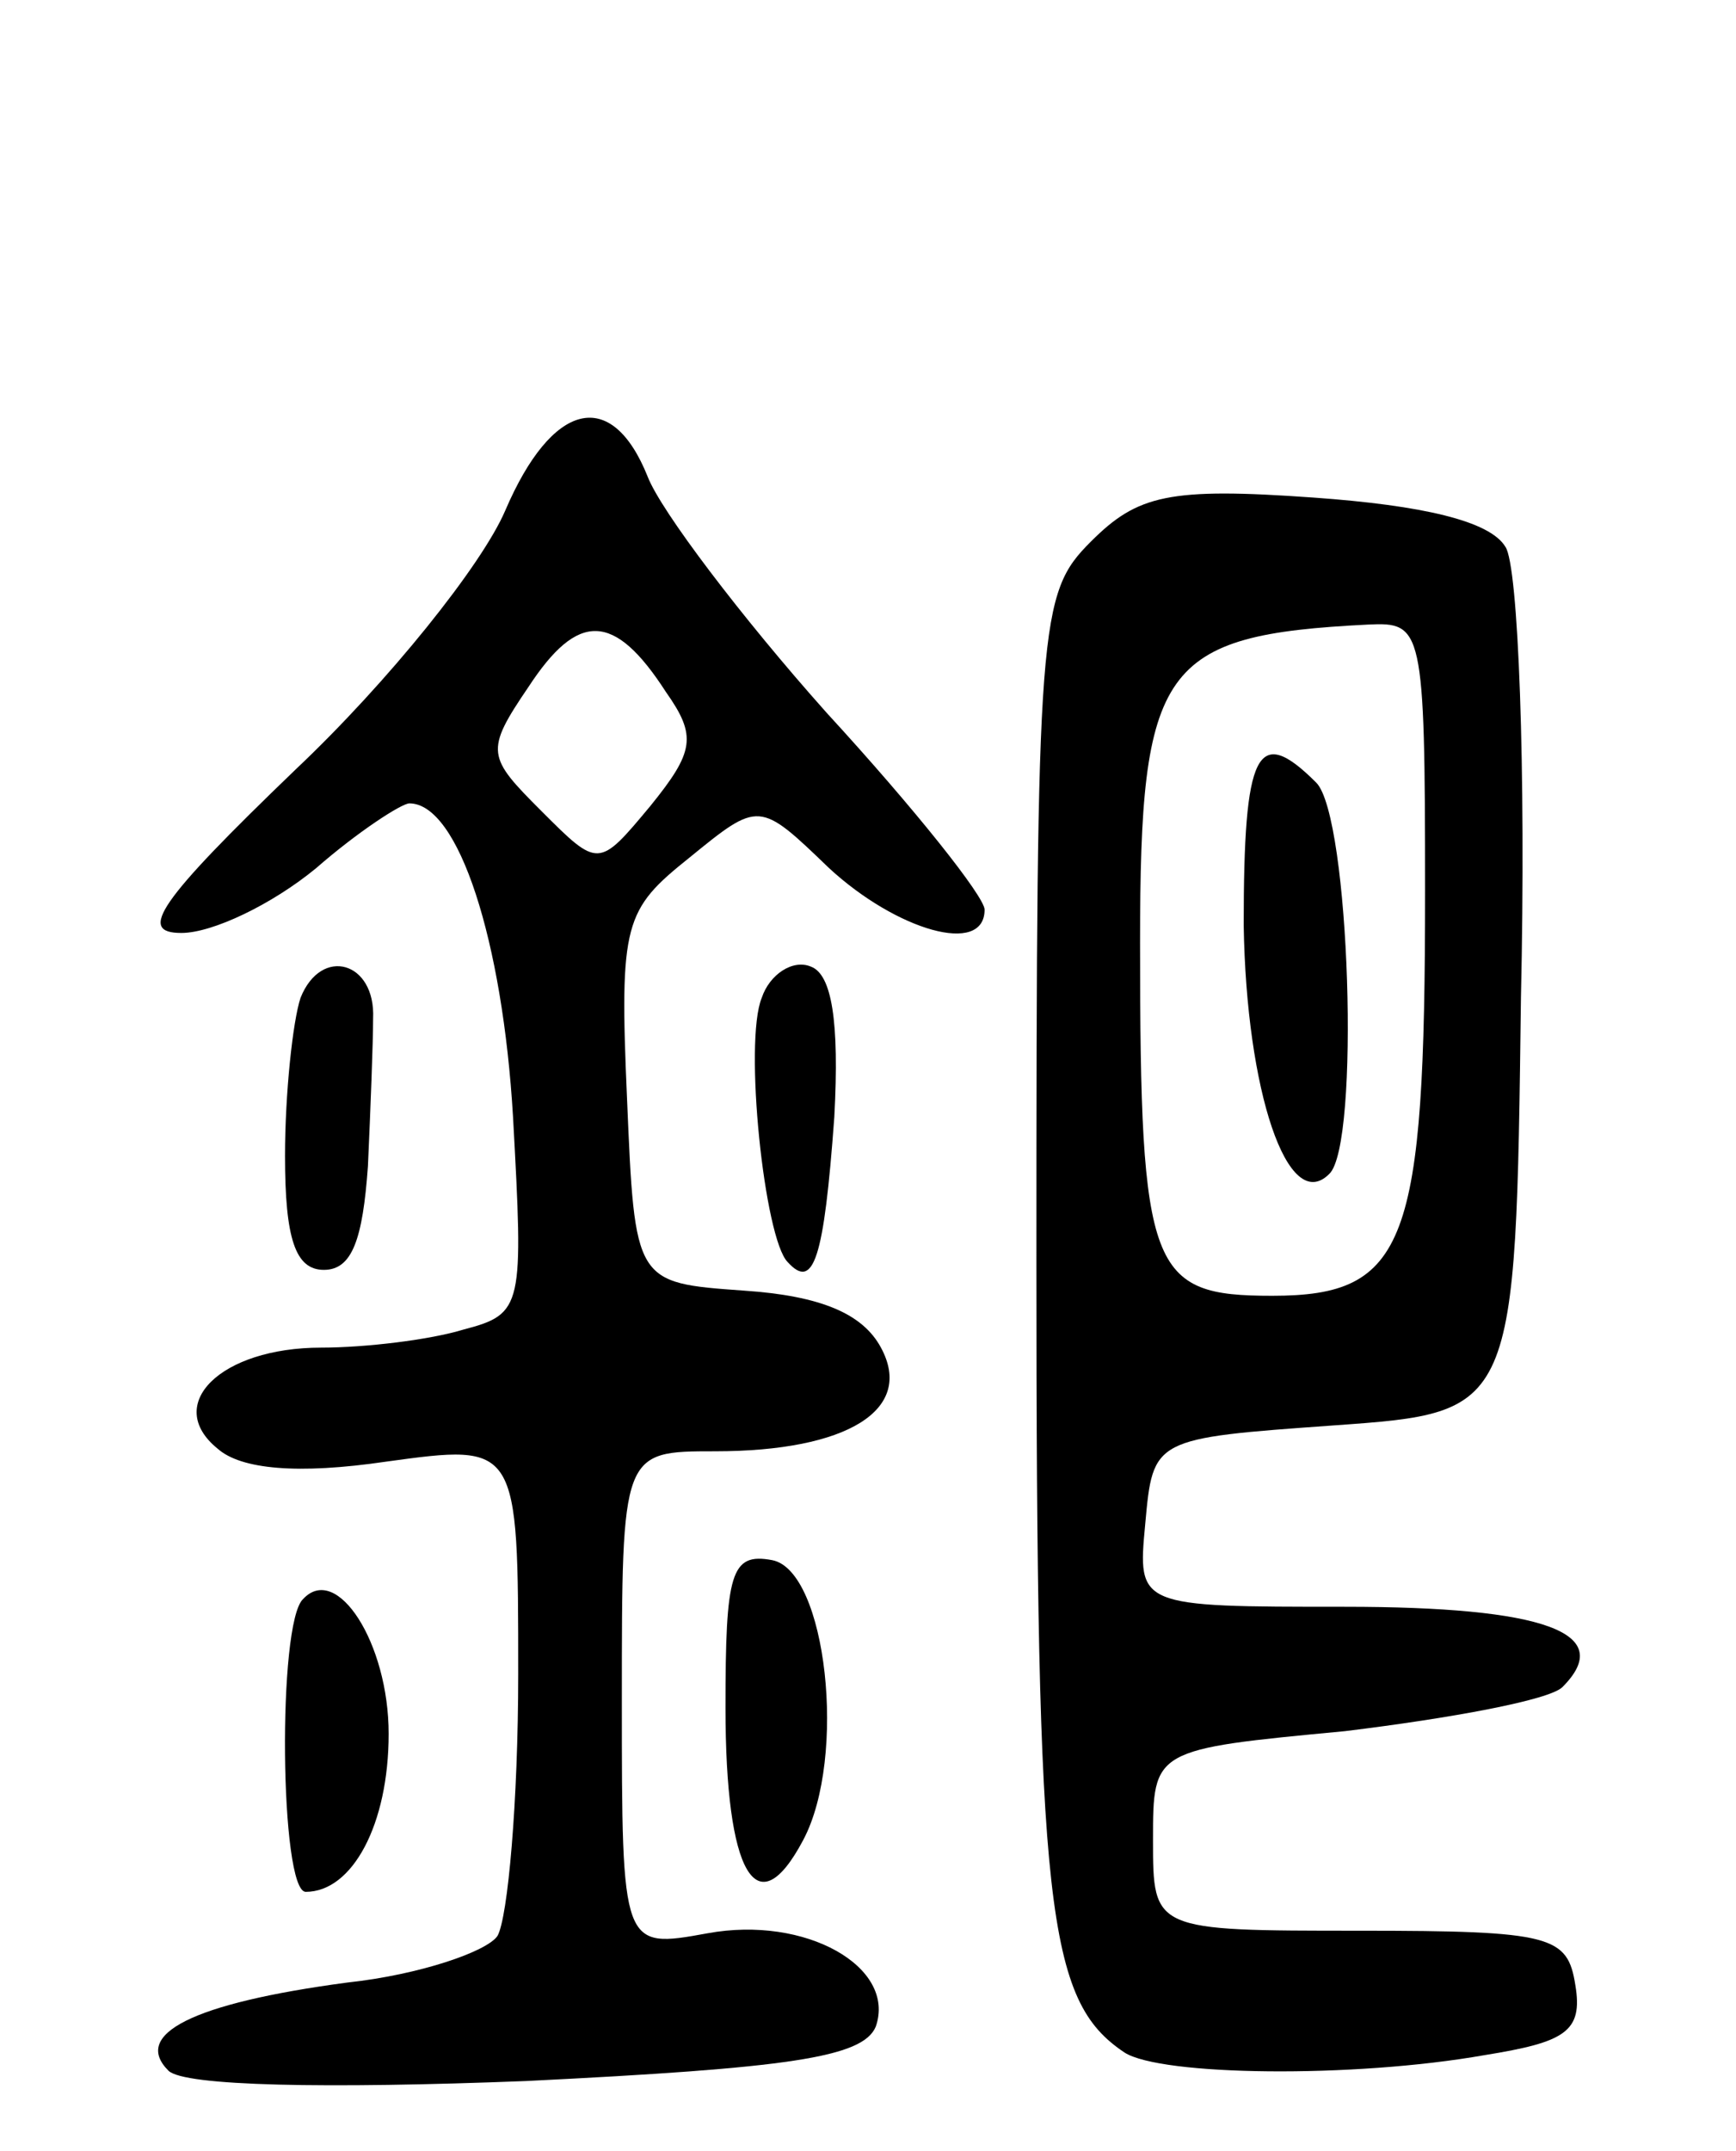 <svg version="1.0" xmlns="http://www.w3.org/2000/svg"
 width="67pt" height="83pt" viewBox="0 0 67 83"
 preserveAspectRatio="xMidYMid meet">
<g transform="translate(0,83) scale(0.1,-0.1)"
fill="#000000" stroke="none">
<path d="M195 633 c-9 -21 -45 -66 -81 -100 -53 -51 -61 -63 -44 -63 12 0 35
11 52 25 16 14 33 25 36 25 19 0 36 -53 40 -121 4 -73 4 -76 -19 -82 -13 -4
-38 -7 -55 -7 -39 0 -61 -22 -40 -39 9 -8 31 -10 65 -5 51 7 51 7 51 -82 0
-49 -4 -94 -8 -101 -4 -6 -30 -15 -58 -18 -60 -8 -83 -20 -69 -34 6 -6 61 -7
138 -4 101 5 130 9 135 21 8 23 -27 43 -65 36 -33 -6 -33 -6 -33 90 0 96 0 96
36 96 51 0 77 16 64 40 -7 13 -23 20 -53 22 -42 3 -42 3 -45 74 -3 68 -1 73
24 93 27 22 27 22 54 -4 26 -24 60 -34 60 -16 0 5 -27 39 -61 76 -33 37 -64
78 -69 91 -14 35 -37 29 -55 -13z m62 -70 c12 -17 11 -23 -6 -44 -20 -24 -20
-24 -42 -2 -21 21 -22 23 -5 48 19 29 33 29 53 -2z"/>
<path d="M421 621 c-20 -20 -21 -30 -21 -277 0 -251 4 -286 34 -306 14 -9 88
-10 139 -1 31 5 38 9 35 27 -3 19 -9 21 -83 21 -80 0 -80 0 -80 35 0 35 0 35
74 42 41 5 79 12 84 17 21 21 -7 31 -84 31 -80 0 -80 0 -77 32 3 33 3 33 73
38 70 5 70 5 72 165 2 88 -1 167 -6 174 -6 10 -32 16 -74 19 -56 4 -68 1 -86
-17z m129 -135 c0 -136 -7 -156 -59 -156 -47 0 -51 9 -51 136 0 107 8 119 88
123 21 1 22 -1 22 -103z"/>
<path d="M480 473 c1 -64 17 -112 33 -96 12 11 8 138 -5 151 -23 23 -28 12
-28 -55z"/>
<path d="M116 445 c-3 -9 -6 -37 -6 -61 0 -32 4 -44 15 -44 11 0 15 12 17 40
1 22 2 48 2 57 1 22 -20 28 -28 8z"/>
<path d="M294 445 c-7 -17 1 -93 10 -102 10 -11 14 1 18 56 2 37 -1 55 -9 58
-7 3 -16 -3 -19 -12z"/>
<path d="M280 171 c0 -64 12 -85 30 -51 17 32 9 104 -12 108 -16 3 -18 -5 -18
-57z"/>
<path d="M117 213 c-10 -9 -9 -113 1 -113 18 0 32 26 32 61 0 35 -20 66 -33
52z"/>
</g>
</svg>
